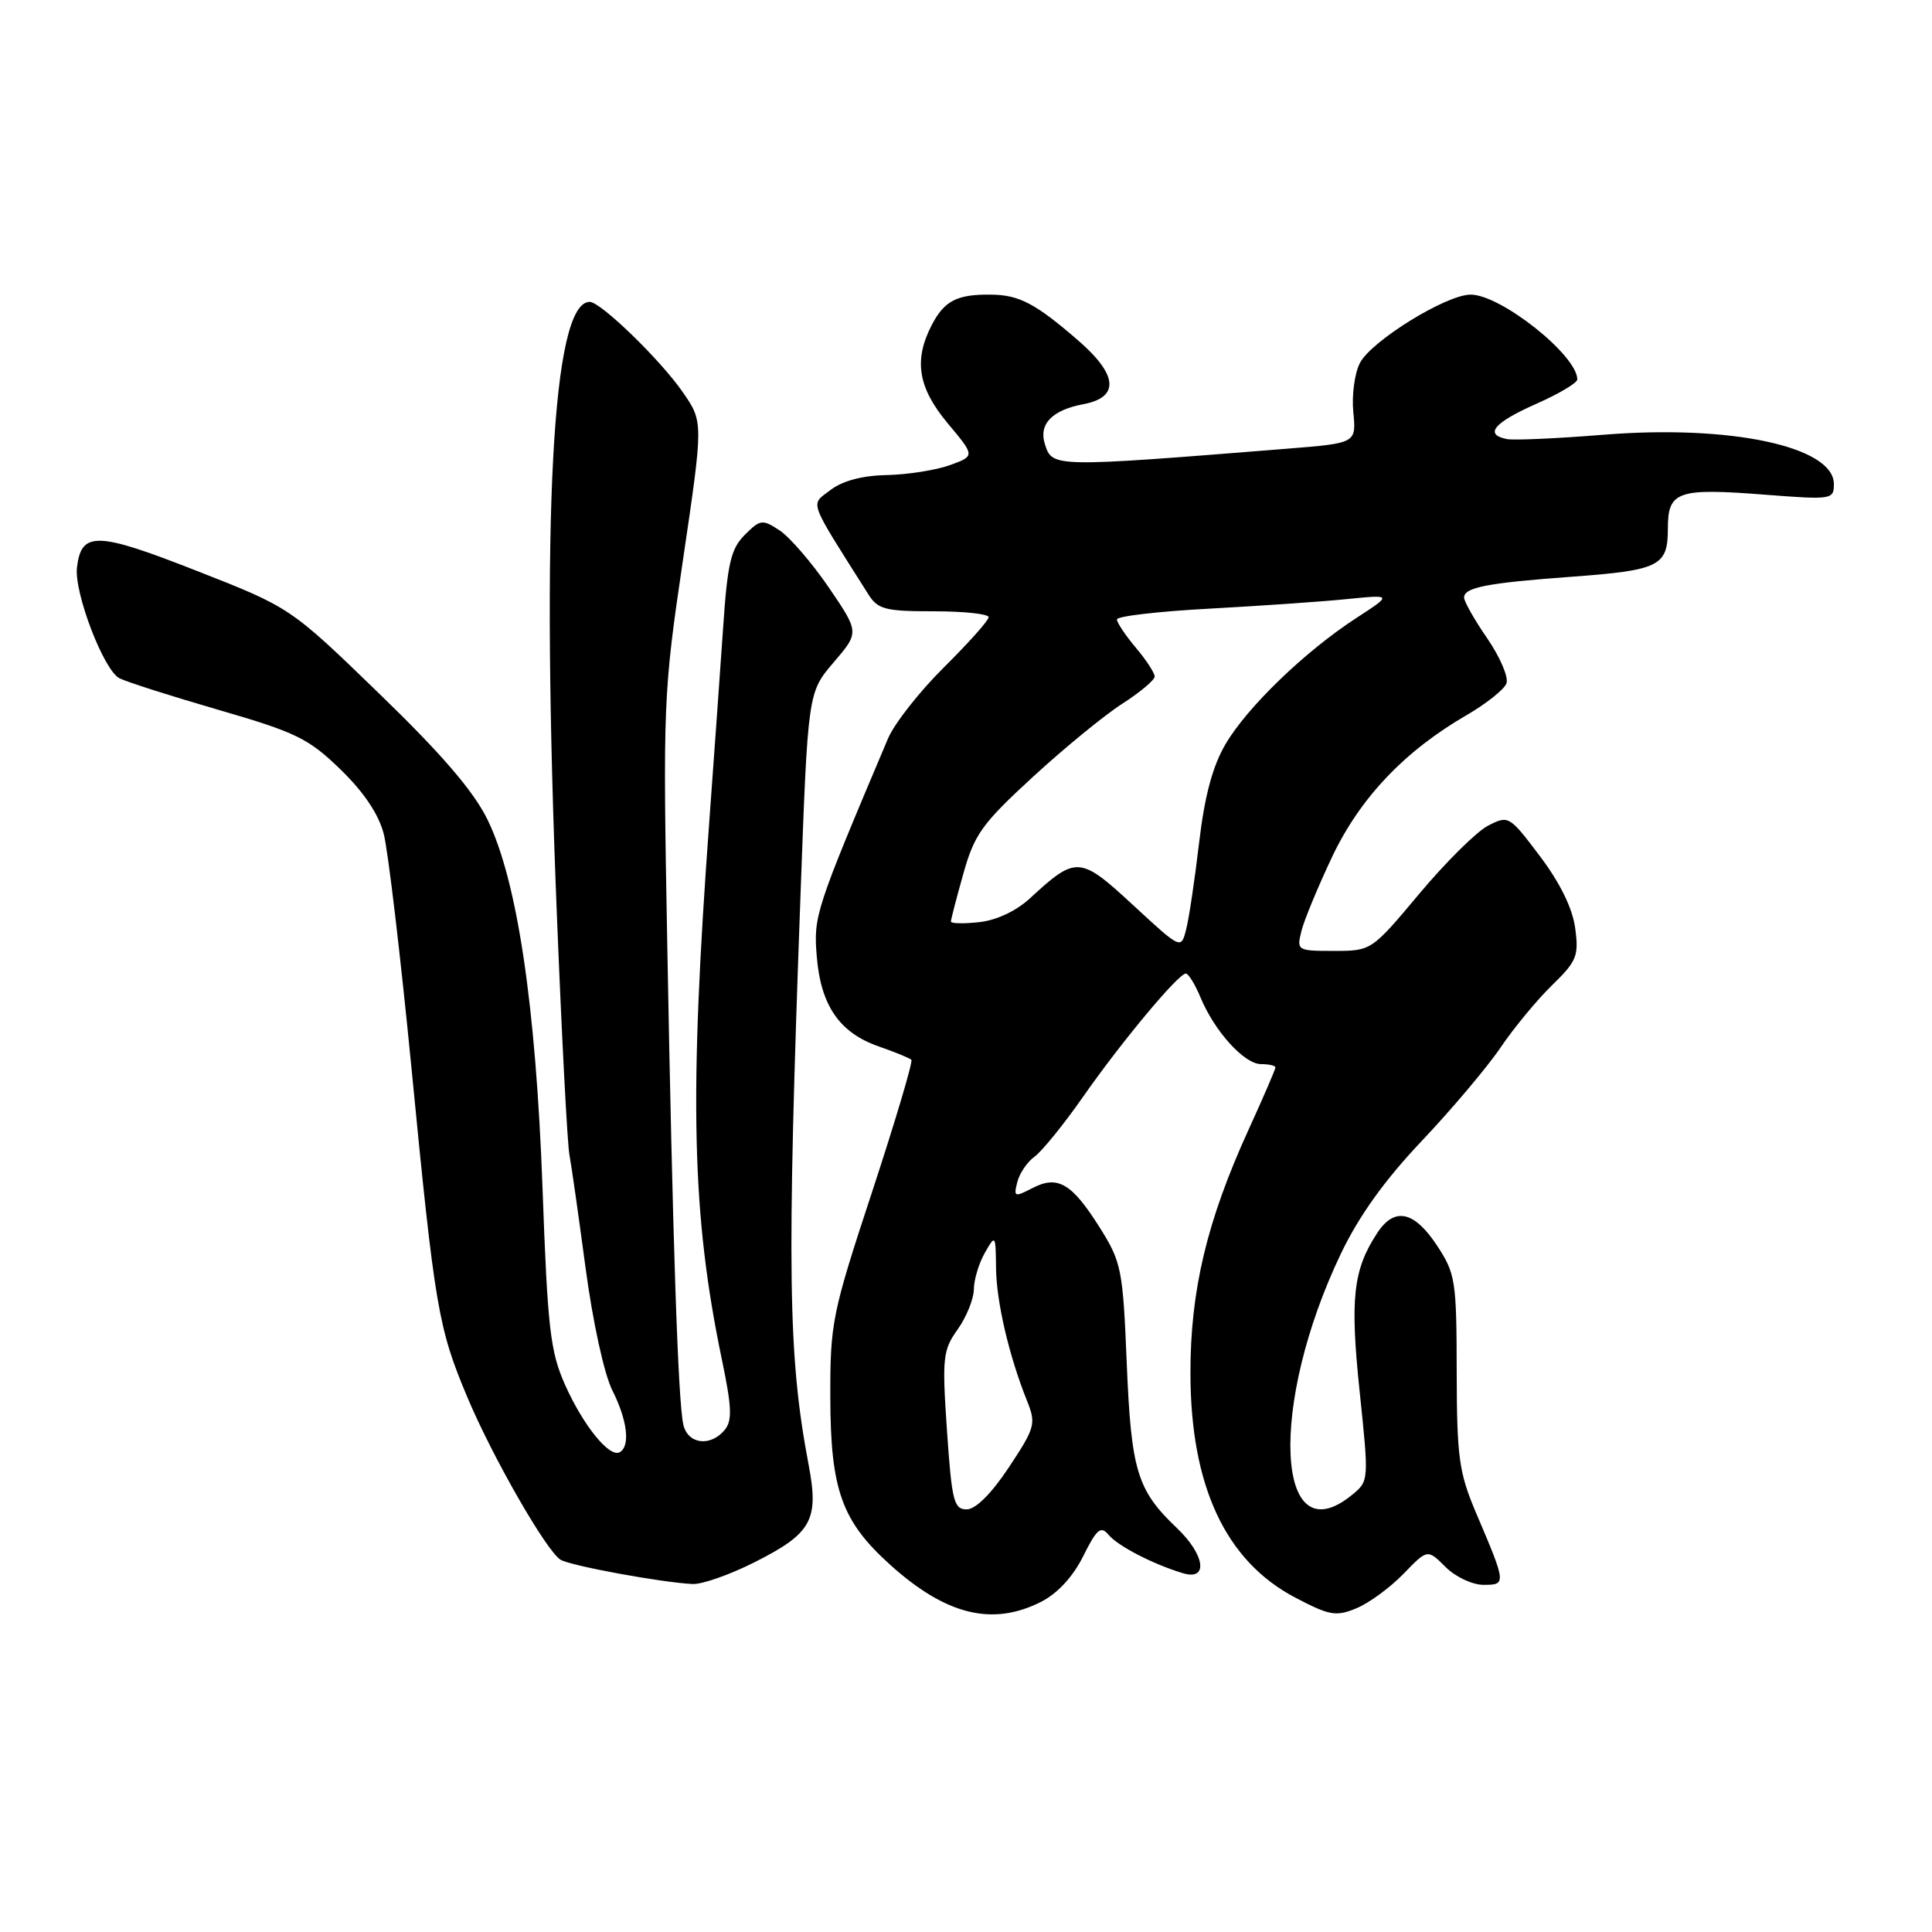 <?xml version="1.0" encoding="UTF-8" standalone="no"?>
<!DOCTYPE svg PUBLIC "-//W3C//DTD SVG 1.1//EN" "http://www.w3.org/Graphics/SVG/1.1/DTD/svg11.dtd" >
<svg xmlns="http://www.w3.org/2000/svg" xmlns:xlink="http://www.w3.org/1999/xlink" version="1.1" viewBox="0 0 256 256">
 <g >
 <path fill="currentColor"
d=" M 137.95 212.25 C 140.13 211.14 142.18 208.92 143.53 206.20 C 145.32 202.60 145.87 202.14 146.88 203.36 C 148.13 204.86 152.77 207.26 156.75 208.46 C 160.16 209.48 159.67 206.01 155.91 202.44 C 150.67 197.45 149.89 194.89 149.30 180.65 C 148.79 168.21 148.60 167.24 145.76 162.72 C 142.03 156.78 140.16 155.68 136.80 157.43 C 134.42 158.66 134.29 158.61 134.80 156.63 C 135.09 155.46 136.13 153.94 137.10 153.25 C 138.06 152.55 140.94 149.01 143.49 145.36 C 148.59 138.06 156.14 129.00 157.13 129.00 C 157.47 129.00 158.34 130.41 159.06 132.13 C 160.92 136.64 164.87 141.00 167.09 141.00 C 168.14 141.00 169.00 141.20 169.00 141.44 C 169.00 141.69 167.40 145.40 165.44 149.69 C 159.92 161.78 157.72 171.01 157.74 182.00 C 157.76 196.92 162.40 206.84 171.61 211.68 C 176.16 214.07 177.03 214.23 179.72 213.11 C 181.38 212.43 184.18 210.38 185.95 208.56 C 189.15 205.25 189.15 205.25 191.53 207.62 C 192.84 208.94 195.10 210.00 196.57 210.00 C 199.61 210.00 199.60 209.89 195.60 200.50 C 193.32 195.13 193.04 193.16 193.02 181.73 C 193.00 169.63 192.86 168.75 190.37 164.98 C 187.36 160.44 184.76 159.91 182.49 163.38 C 179.29 168.25 178.87 172.06 180.16 184.38 C 181.40 196.26 181.40 196.26 179.09 198.13 C 169.00 206.30 168.10 186.15 177.66 166.15 C 180.06 161.13 183.47 156.37 188.42 151.15 C 192.40 146.94 197.11 141.36 198.87 138.75 C 200.64 136.14 203.71 132.44 205.68 130.52 C 208.93 127.37 209.22 126.65 208.72 122.98 C 208.37 120.36 206.72 116.99 204.05 113.45 C 199.99 108.07 199.89 108.01 197.17 109.41 C 195.66 110.19 191.56 114.25 188.07 118.42 C 181.73 125.99 181.71 126.00 176.75 126.00 C 171.88 126.00 171.80 125.95 172.45 123.35 C 172.81 121.90 174.65 117.48 176.52 113.52 C 180.22 105.73 186.11 99.52 194.33 94.76 C 196.93 93.25 199.31 91.36 199.61 90.56 C 199.92 89.76 198.78 87.09 197.09 84.62 C 195.39 82.16 194.00 79.71 194.00 79.18 C 194.00 77.84 197.02 77.25 208.00 76.44 C 219.92 75.57 221.00 75.04 221.00 70.03 C 221.00 65.07 222.26 64.64 234.02 65.56 C 242.70 66.23 243.00 66.19 243.00 64.15 C 243.00 59.17 229.31 56.24 212.43 57.61 C 206.35 58.10 200.61 58.36 199.68 58.18 C 196.62 57.59 197.93 56.01 203.50 53.54 C 206.53 52.20 209.00 50.74 209.00 50.28 C 209.00 47.07 198.78 38.97 194.82 39.04 C 191.56 39.09 181.76 45.15 180.21 48.07 C 179.50 49.41 179.10 52.35 179.32 54.61 C 179.72 58.72 179.72 58.72 170.61 59.45 C 139.39 61.95 139.44 61.95 138.45 58.84 C 137.61 56.20 139.40 54.34 143.54 53.56 C 148.38 52.65 148.14 49.68 142.85 45.10 C 137.20 40.21 135.05 39.08 131.33 39.04 C 126.82 38.98 125.13 39.85 123.46 43.07 C 121.04 47.75 121.64 51.38 125.60 56.12 C 129.20 60.42 129.20 60.42 125.85 61.64 C 124.01 62.30 120.25 62.89 117.50 62.95 C 114.26 63.01 111.64 63.71 110.04 64.93 C 107.35 67.00 106.95 65.92 115.06 78.75 C 116.32 80.75 117.30 81.00 123.74 81.00 C 127.73 81.00 131.00 81.35 131.00 81.78 C 131.00 82.21 128.34 85.19 125.10 88.40 C 121.85 91.62 118.50 95.88 117.66 97.87 C 108.00 120.70 107.78 121.37 108.23 126.78 C 108.77 133.27 111.26 136.87 116.47 138.67 C 118.60 139.41 120.53 140.20 120.76 140.43 C 120.99 140.65 118.66 148.48 115.59 157.83 C 110.24 174.07 110.00 175.27 110.02 185.16 C 110.05 197.42 111.53 201.55 117.95 207.34 C 125.35 214.01 131.50 215.52 137.95 212.25 Z  M 99.99 207.00 C 107.55 203.19 108.54 201.42 107.15 194.11 C 104.41 179.67 104.25 168.44 106.07 118.63 C 107.05 91.76 107.05 91.76 110.46 87.77 C 113.87 83.79 113.87 83.79 109.81 77.83 C 107.57 74.56 104.64 71.16 103.30 70.28 C 101.02 68.78 100.74 68.82 98.69 70.87 C 96.84 72.71 96.39 74.65 95.81 83.28 C 95.42 88.90 94.62 100.25 94.01 108.50 C 91.29 145.51 91.64 160.92 95.67 180.23 C 96.97 186.48 97.04 188.25 96.02 189.48 C 94.12 191.76 91.12 191.36 90.54 188.75 C 89.84 185.61 89.13 164.18 88.42 125.40 C 87.83 93.05 87.88 91.90 90.51 74.11 C 93.20 55.90 93.20 55.90 90.47 51.96 C 87.50 47.67 79.59 40.00 78.14 40.00 C 73.16 40.00 71.65 68.25 73.80 121.50 C 74.44 137.45 75.18 151.62 75.45 153.00 C 75.71 154.38 76.67 161.12 77.59 168.00 C 78.54 175.13 80.06 182.09 81.13 184.21 C 83.12 188.17 83.54 191.55 82.15 192.41 C 80.80 193.24 77.31 188.95 74.87 183.49 C 72.91 179.08 72.56 176.05 71.89 157.50 C 71.01 133.24 68.53 116.65 64.59 108.59 C 62.74 104.82 58.52 99.91 50.22 91.88 C 38.47 80.50 38.47 80.50 26.04 75.63 C 12.80 70.43 10.78 70.38 10.20 75.18 C 9.80 78.51 13.73 88.79 15.82 89.87 C 16.75 90.35 22.65 92.23 28.95 94.06 C 39.20 97.03 40.89 97.85 45.10 101.94 C 48.20 104.94 50.17 107.87 50.85 110.50 C 51.42 112.70 53.07 126.65 54.52 141.50 C 57.62 173.37 58.06 175.94 61.93 185.15 C 65.25 193.05 72.38 205.49 74.27 206.67 C 75.53 207.46 87.69 209.70 91.78 209.89 C 93.03 209.95 96.73 208.65 99.99 207.00 Z  M 125.48 189.57 C 124.82 179.91 124.93 178.91 126.89 176.16 C 128.05 174.53 129.02 172.14 129.04 170.85 C 129.05 169.56 129.71 167.38 130.50 166.00 C 131.90 163.55 131.93 163.59 131.98 168.00 C 132.02 172.50 133.71 179.70 136.11 185.68 C 137.30 188.66 137.15 189.19 133.68 194.43 C 131.36 197.93 129.27 200.00 128.09 200.00 C 126.39 200.00 126.12 198.89 125.48 189.57 Z  M 150.14 119.93 C 143.09 113.41 142.60 113.38 136.50 119.01 C 134.66 120.71 132.05 121.94 129.75 122.19 C 127.69 122.42 126.00 122.38 126.00 122.11 C 126.00 121.85 126.74 118.99 127.65 115.76 C 129.11 110.55 130.14 109.12 136.90 102.91 C 141.08 99.07 146.41 94.71 148.75 93.22 C 151.08 91.72 153.00 90.11 153.00 89.64 C 153.00 89.17 151.88 87.45 150.50 85.82 C 149.12 84.18 148.00 82.50 148.00 82.08 C 148.00 81.65 153.51 81.01 160.25 80.65 C 166.99 80.28 175.20 79.72 178.50 79.38 C 184.50 78.78 184.50 78.78 179.69 81.91 C 172.92 86.31 165.26 93.70 162.39 98.60 C 160.68 101.51 159.62 105.46 158.89 111.64 C 158.32 116.51 157.55 121.69 157.17 123.15 C 156.50 125.81 156.50 125.81 150.14 119.93 Z "/>
</g>
</svg>